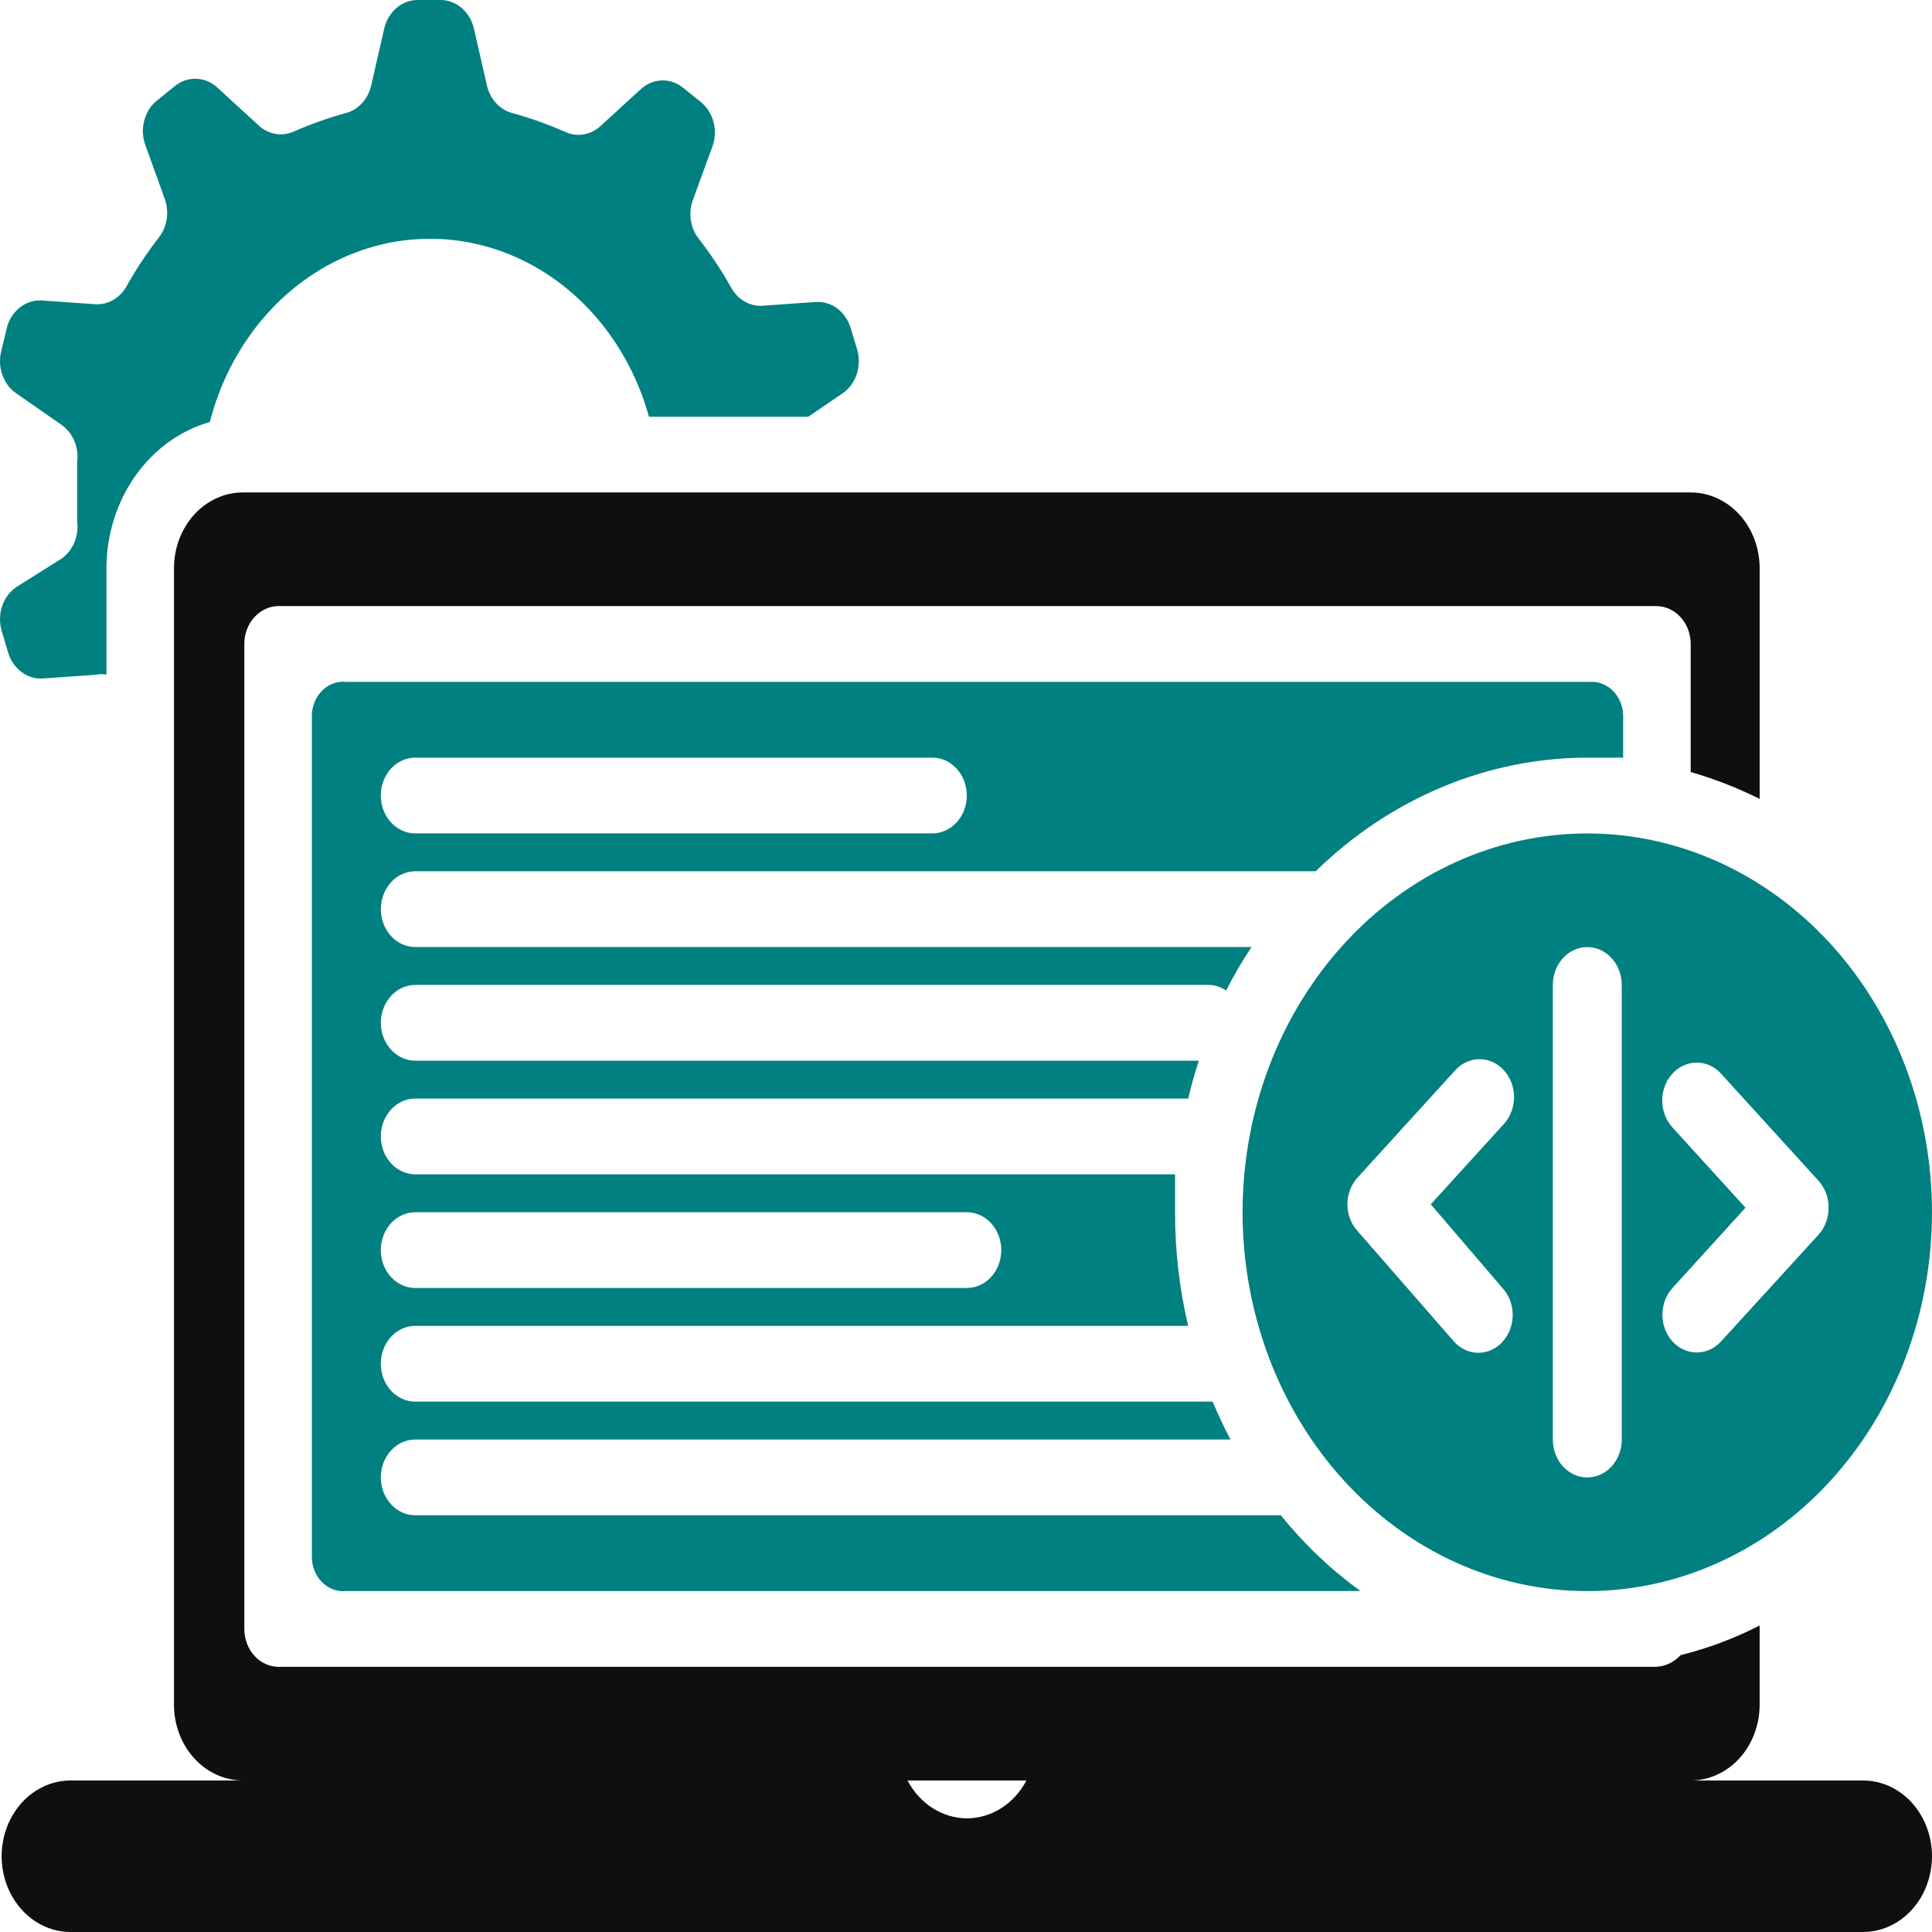 <svg width="144" height="144" viewBox="0 0 144 144" fill="none" xmlns="http://www.w3.org/2000/svg">
<path d="M138.861 132.706H126.015C127.377 132.706 128.685 132.111 129.648 131.052C130.612 129.993 131.153 128.556 131.153 127.059V121.157C129.27 122.122 127.297 122.86 125.269 123.36C124.751 123.925 124.047 124.24 123.317 124.235H20.908C20.203 124.274 19.517 123.993 19.007 123.46C18.497 122.925 18.209 122.185 18.21 121.411V47.999C18.209 47.225 18.497 46.485 19.007 45.95C19.517 45.417 20.203 45.136 20.908 45.175H123.446C124.127 45.175 124.781 45.473 125.263 46.002C125.745 46.531 126.015 47.25 126.015 47.999V57.542C127.777 58.049 129.495 58.719 131.154 59.547V42.352C131.154 40.854 130.612 39.417 129.649 38.358C128.685 37.299 127.378 36.704 126.015 36.704H18.107C16.744 36.704 15.436 37.299 14.473 38.358C13.509 39.417 12.968 40.854 12.968 42.352V127.059C12.968 128.556 13.509 129.993 14.473 131.052C15.436 132.111 16.744 132.706 18.107 132.706H5.26C3.424 132.706 1.728 133.782 0.81 135.529C-0.108 137.276 -0.108 139.429 0.81 141.176C1.728 142.923 3.424 144 5.26 144H138.862C140.698 144 142.394 142.923 143.312 141.176C144.229 139.429 144.229 137.276 143.312 135.529C142.394 133.782 140.698 132.706 138.862 132.706L138.861 132.706ZM72.06 135.529C70.235 135.517 68.554 134.443 67.641 132.706H76.505C75.588 134.452 73.894 135.527 72.06 135.529Z" fill="#0F0F0F"/>
<path d="M30.952 64.94H98.061C103.668 59.467 110.911 56.453 118.41 56.47H120.979V53.25C120.909 51.842 119.819 50.758 118.538 50.822H25.813C25.175 50.752 24.54 50.972 24.055 51.431C23.568 51.89 23.276 52.548 23.244 53.25V116.159C23.276 116.861 23.568 117.519 24.055 117.978C24.54 118.437 25.175 118.658 25.813 118.587H101.402C99.206 117.001 97.21 115.102 95.466 112.94H30.953C29.534 112.94 28.384 111.676 28.384 110.116C28.384 108.557 29.534 107.293 30.953 107.293H91.717C91.228 106.389 90.792 105.43 90.38 104.469H30.953C29.534 104.469 28.384 103.205 28.384 101.646C28.384 100.086 29.534 98.822 30.953 98.822H88.557C87.906 96.055 87.578 93.209 87.581 90.351V87.528H30.954C29.536 87.528 28.385 86.263 28.385 84.704C28.385 83.145 29.536 81.881 30.954 81.881H88.559C88.79 80.92 89.047 79.989 89.355 79.057H30.955C29.536 79.057 28.386 77.793 28.386 76.234C28.386 74.674 29.536 73.41 30.955 73.41H90.048C90.521 73.402 90.986 73.55 91.384 73.834C91.954 72.708 92.589 71.623 93.284 70.587H30.956C29.537 70.587 28.387 69.322 28.387 67.763C28.387 66.204 29.537 64.939 30.956 64.939L30.952 64.94ZM30.952 90.353H72.06C73.479 90.353 74.629 91.617 74.629 93.176C74.629 94.735 73.479 96 72.06 96H30.952C29.533 96 28.383 94.735 28.383 93.176C28.383 91.617 29.533 90.353 30.952 90.353ZM30.952 56.47H69.491C70.91 56.47 72.06 57.734 72.06 59.293C72.06 60.852 70.91 62.117 69.491 62.117H30.952C29.533 62.117 28.383 60.852 28.383 59.293C28.383 57.734 29.533 56.47 30.952 56.47Z" fill="#008080"/>
<path d="M3.204 50.571L7.186 50.288C7.432 50.231 7.685 50.231 7.932 50.288V42.355C7.939 39.857 8.699 37.432 10.094 35.461C11.489 33.488 13.439 32.08 15.64 31.456C16.983 26.224 20.326 21.89 24.803 19.577C29.28 17.265 34.45 17.204 38.973 19.407C43.494 21.61 46.924 25.862 48.371 31.061H60.242L62.811 29.31C63.802 28.624 64.246 27.289 63.89 26.063L63.402 24.453C63.044 23.242 61.991 22.442 60.832 22.505L56.85 22.788C55.874 22.855 54.949 22.308 54.461 21.376C53.758 20.124 52.968 18.936 52.097 17.818C51.479 17.045 51.291 15.963 51.61 14.994L53.099 10.928V10.929C53.536 9.729 53.176 8.357 52.225 7.597L50.966 6.581L50.967 6.58C50.043 5.799 48.756 5.799 47.833 6.58L44.749 9.404C43.992 10.091 42.945 10.244 42.052 9.799C40.813 9.255 39.542 8.802 38.249 8.444C37.295 8.22 36.538 7.422 36.296 6.382L35.32 2.119C35.02 0.84 33.953 -0.04 32.751 0.001H31.209C30.007 -0.04 28.941 0.84 28.64 2.119L27.664 6.382C27.422 7.422 26.665 8.22 25.711 8.444C24.418 8.802 23.147 9.255 21.908 9.799C21.05 10.188 20.067 10.036 19.339 9.404L16.256 6.58C15.328 5.675 13.945 5.627 12.968 6.468L11.708 7.484C10.758 8.244 10.398 9.617 10.835 10.815L12.3 14.882C12.625 15.845 12.447 16.927 11.837 17.706C10.967 18.822 10.177 20.012 9.474 21.262C8.986 22.195 8.06 22.742 7.084 22.674L3.101 22.392C1.943 22.33 0.891 23.128 0.532 24.341L0.122 26.063C-0.234 27.289 0.21 28.624 1.201 29.309L4.566 31.653C5.439 32.25 5.904 33.361 5.749 34.476V36.651V38.825C5.904 39.942 5.439 41.053 4.566 41.649L1.201 43.767C0.21 44.452 -0.234 45.787 0.122 47.013L0.61 48.651C0.979 49.862 2.044 50.65 3.205 50.571L3.204 50.571Z" fill="#008080"/>
<path d="M92.614 90.356C92.614 97.844 95.321 105.026 100.14 110.321C104.958 115.616 111.493 118.591 118.307 118.591C125.121 118.591 131.655 115.616 136.474 110.321C141.292 105.025 143.999 97.844 143.999 90.356C143.999 82.867 141.292 75.686 136.474 70.39C131.655 65.095 125.121 62.12 118.307 62.12C111.493 62.12 104.958 65.095 100.14 70.39C95.321 75.686 92.614 82.867 92.614 90.356ZM111.987 96.003C112.728 96.811 112.95 98.031 112.55 99.09C112.15 100.15 111.206 100.838 110.162 100.83C109.484 100.82 108.839 100.515 108.364 99.983L101.196 91.767C100.705 91.239 100.428 90.517 100.425 89.763C100.428 89.008 100.705 88.286 101.196 87.758L108.467 79.767C109.468 78.672 111.088 78.672 112.089 79.767C112.576 80.298 112.85 81.019 112.85 81.771C112.85 82.525 112.576 83.246 112.089 83.777L106.642 89.763L111.987 96.003ZM124.653 84.03C124.167 83.501 123.893 82.778 123.893 82.026C123.893 81.273 124.167 80.551 124.653 80.022C125.655 78.926 127.274 78.926 128.275 80.022L135.546 88.012C136.028 88.545 136.295 89.266 136.292 90.016C136.295 90.768 136.028 91.489 135.546 92.022L128.275 99.985V99.983C127.274 101.079 125.655 101.079 124.653 99.983C123.657 98.883 123.657 97.104 124.653 96.003L130.1 90.016L124.653 84.03ZM120.876 73.414V107.297C120.876 108.856 119.726 110.121 118.307 110.121C116.888 110.121 115.738 108.856 115.738 107.297V73.414C115.738 71.855 116.888 70.591 118.307 70.591C119.726 70.591 120.876 71.855 120.876 73.414Z" fill="#008080"/>
</svg>
